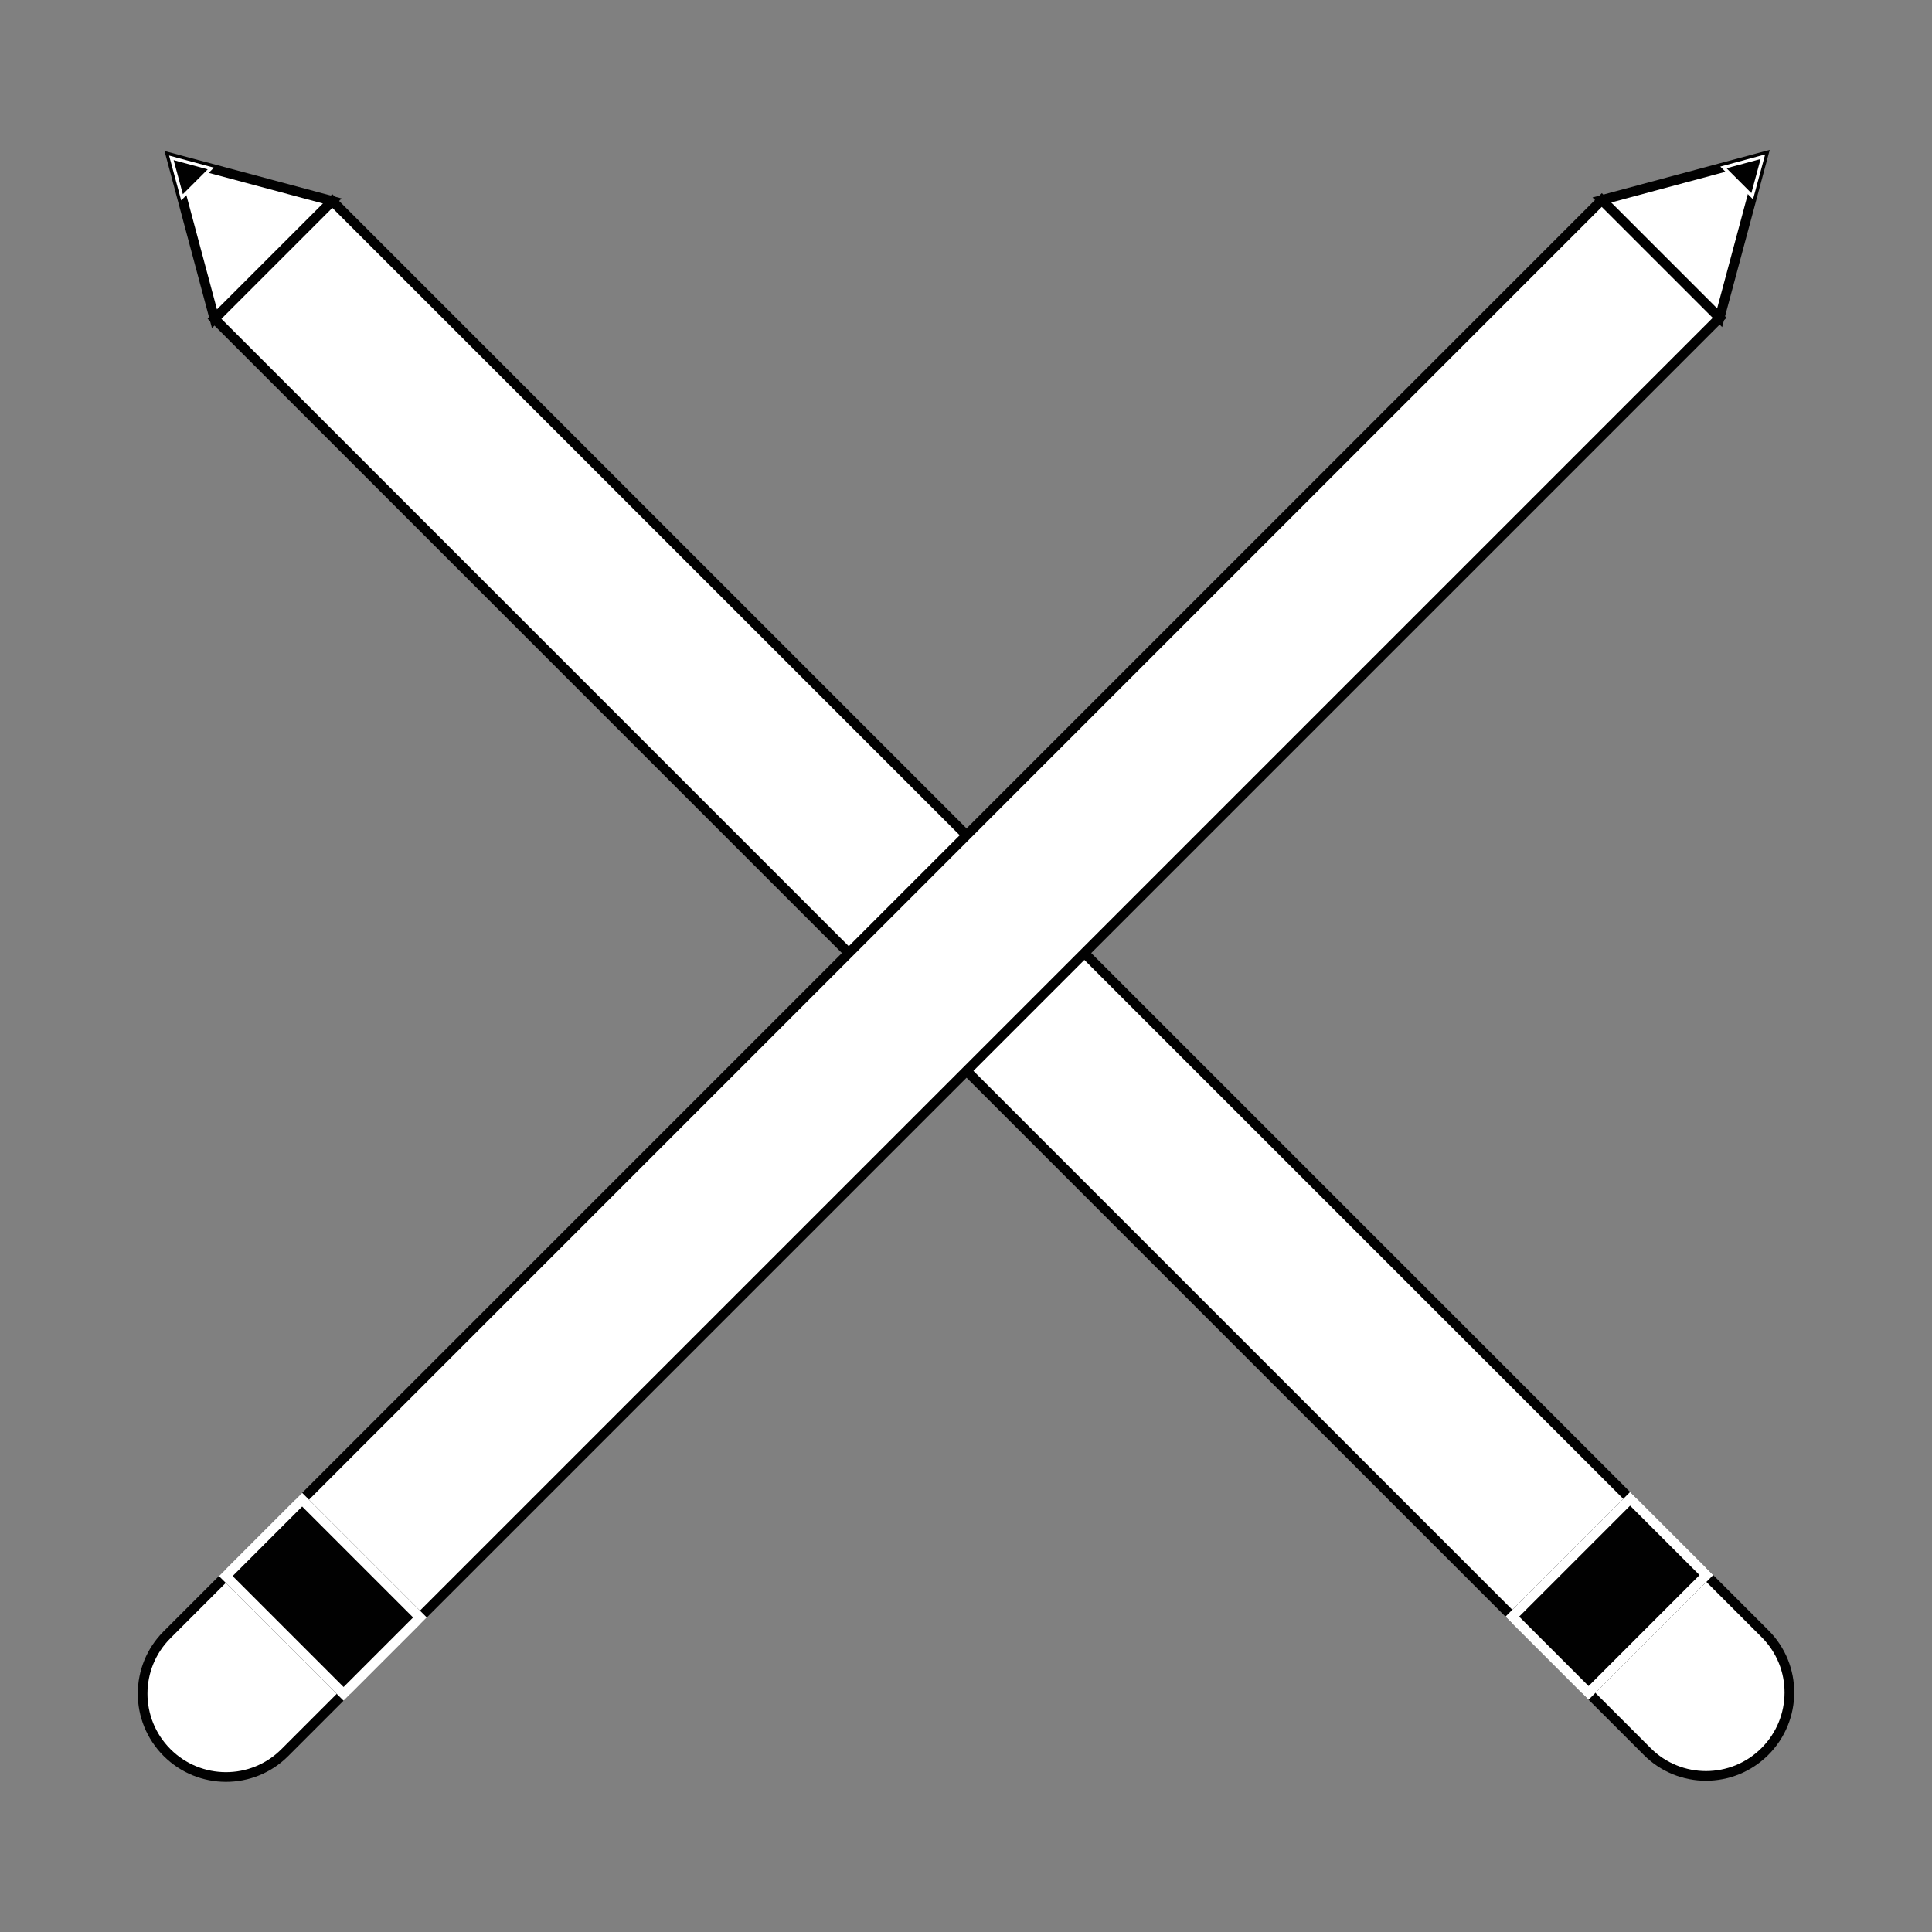 <?xml version="1.0" encoding="utf-8"?>
<!-- Generator: Adobe Illustrator 27.3.1, SVG Export Plug-In . SVG Version: 6.00 Build 0)  -->
<svg version="1.1" id="Layer_1" xmlns="http://www.w3.org/2000/svg" xmlns:xlink="http://www.w3.org/1999/xlink" x="0px" y="0px"
	 viewBox="0 0 600 600" style="enable-background:new 0 0 600 600;" xml:space="preserve">
<rect x="0" y="0" width="600" height="600" fill="#808080" stroke="none"/>
<style type="text/css">
	.st0{fill:#FFFFFF;stroke:#010101;stroke-width:3;stroke-miterlimit:10;}
	.st1{fill:#FFFFFF;stroke:#010101;stroke-width:3;stroke-miterlimit:10;}
	.st2{fill:#010101;stroke:#FFFFFF;stroke-miterlimit:10;}
	.st3{fill:#010101;stroke:#FFFFFF;stroke-width:3;stroke-miterlimit:10;}
</style>
<symbol  id="White_Pencil" viewBox="-352.2 -28.4 704.5 56.8">
	<rect x="-265.6" y="-25.8" class="st0" width="570.1" height="51.6"/>
	<polygon class="st1" points="349.3,0 304.5,25.8 304.5,-25.8 	"/>
	<polygon class="st2" points="349.3,0 338.3,6.3 338.3,-6.3 	"/>
	<path class="st1" d="M-299.1-25.8l-25.8,0c-14.3,0-25.8,11.6-25.8,25.8l0,0c0,14.3,11.6,25.8,25.8,25.8l25.8,0V-25.8z"/>
	<rect x="-299.1" y="-25.8" class="st3" width="33.5" height="51.6"/>
</symbol>
<g>
	
		<use xlink:href="#White_Pencil"  width="704.5" height="56.8" x="-352.2" y="-28.4" transform="matrix(-0.707 -0.707 -0.709 0.709 300.175 295.981)" style="overflow:visible;"/>
	
		<use xlink:href="#White_Pencil"  width="704.5" height="56.8" x="-352.2" y="-28.4" transform="matrix(0.708 -0.708 -0.709 -0.709 300.174 295.981)" style="overflow:visible;"/>
</g>
</svg>
